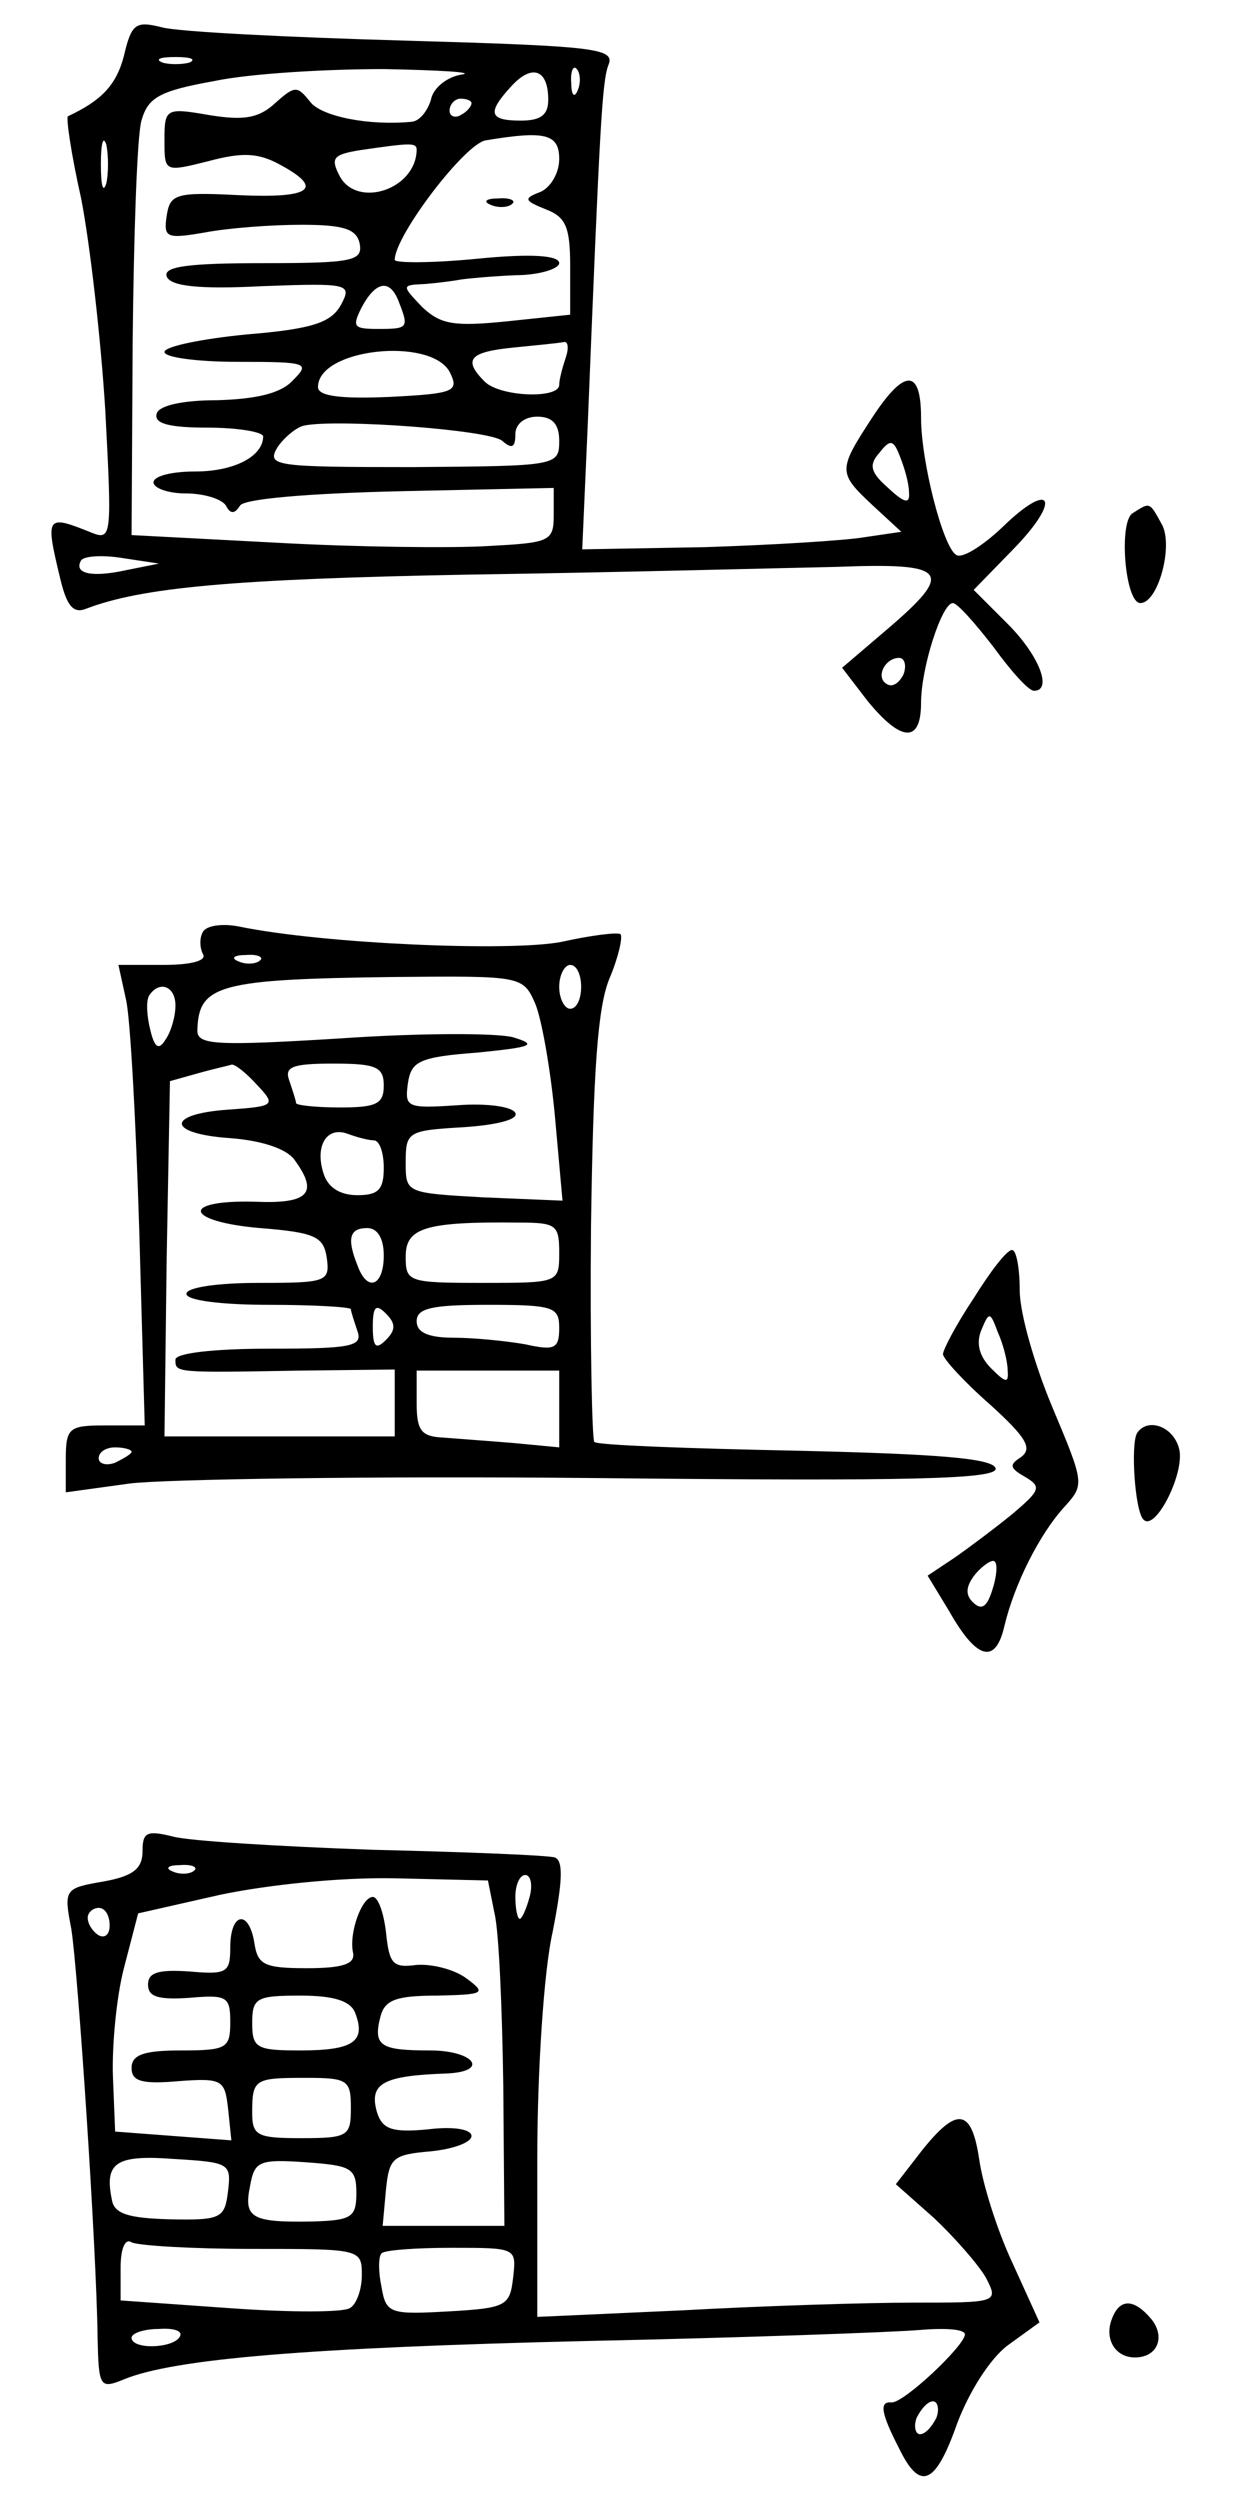 <?xml version="1.0" standalone="no"?>
<!DOCTYPE svg PUBLIC "-//W3C//DTD SVG 20010904//EN"
 "http://www.w3.org/TR/2001/REC-SVG-20010904/DTD/svg10.dtd">
<svg version="1.0" xmlns="http://www.w3.org/2000/svg"
 width="114pt" height="228pt" viewBox="0 0 114 228"
 preserveAspectRatio="xMidYMid meet">
<g transform="translate(0,228) scale(0.1,-0.1)"
fill="#000000" stroke="none">
<path d="M113 2229 c-7 -27 -21 -41 -51 -55 -2 -1 3 -35 12 -75 8 -41 18 -128
22 -193 6 -114 6 -119 -12 -112 -42 17 -43 16 -29 -42 6 -25 12 -32 24 -27 50
19 131 27 351 31 135 2 284 6 333 7 102 4 108 -4 46 -57 l-41 -35 23 -30 c31
-38 49 -39 49 -2 0 32 19 91 29 91 4 0 20 -18 37 -40 16 -22 32 -40 37 -40 17
0 5 32 -24 61 l-31 31 36 37 c45 46 35 64 -10 20 -18 -17 -37 -29 -42 -25 -12
7 -32 85 -32 125 0 45 -15 45 -44 1 -32 -49 -32 -51 0 -81 l26 -24 -34 -5
c-18 -3 -83 -7 -145 -9 l-112 -2 5 113 c11 272 13 314 19 329 6 15 -13 17
-187 22 -106 3 -205 8 -220 12 -24 6 -28 4 -35 -26z m60 -6 c-7 -2 -19 -2 -25
0 -7 3 -2 5 12 5 14 0 19 -2 13 -5z m248 -11 c-13 -2 -26 -12 -28 -23 -3 -10
-10 -19 -17 -20 -40 -4 -83 5 -93 18 -12 15 -14 15 -32 -1 -15 -14 -29 -16
-60 -11 -40 7 -41 6 -41 -23 0 -29 0 -29 40 -19 30 8 45 8 65 -3 41 -22 29
-31 -37 -28 -58 3 -63 1 -66 -19 -3 -20 0 -21 35 -15 21 4 60 7 88 7 39 0 50
-4 53 -17 3 -16 -6 -18 -88 -18 -68 0 -91 -3 -88 -12 3 -9 29 -12 87 -9 80 3
82 2 72 -17 -9 -16 -25 -22 -86 -27 -41 -4 -75 -11 -75 -16 0 -5 30 -9 67 -9
64 0 66 -1 50 -17 -11 -12 -34 -17 -69 -18 -32 0 -53 -5 -55 -12 -3 -9 10 -13
46 -13 28 0 51 -4 51 -8 0 -18 -26 -32 -62 -32 -21 0 -38 -4 -38 -10 0 -5 13
-10 29 -10 17 0 33 -5 37 -11 4 -8 8 -8 13 0 4 6 61 11 146 13 l140 3 0 -25
c0 -24 -4 -25 -60 -28 -33 -2 -120 -1 -192 3 l-133 7 1 177 c1 97 4 187 8 201
6 21 16 27 66 36 33 7 103 11 155 11 52 -1 84 -3 71 -5z m79 -23 c0 -14 -7
-19 -25 -19 -29 0 -31 7 -9 31 19 21 34 16 34 -12z m27 9 c-3 -8 -6 -5 -6 6
-1 11 2 17 5 13 3 -3 4 -12 1 -19z m-97 -12 c0 -3 -4 -8 -10 -11 -5 -3 -10 -1
-10 4 0 6 5 11 10 11 6 0 10 -2 10 -4z m-333 -73 c-3 -10 -5 -2 -5 17 0 19 2
27 5 18 2 -10 2 -26 0 -35z m413 22 c0 -13 -8 -26 -17 -30 -16 -6 -15 -8 5
-16 18 -7 22 -16 22 -52 l0 -44 -57 -6 c-49 -5 -61 -3 -78 13 -19 20 -19 20 3
21 12 1 27 3 32 4 6 1 28 3 50 4 22 0 40 6 40 11 0 7 -25 9 -75 4 -41 -4 -75
-4 -75 -1 0 22 64 106 83 109 54 9 67 6 67 -17z m-130 8 c-1 -36 -54 -53 -70
-24 -9 17 -6 20 18 24 48 7 52 7 52 0z m-16 -139 c9 -23 8 -24 -19 -24 -23 0
-24 2 -15 20 13 24 26 26 34 4z m152 -50 c-3 -9 -6 -20 -6 -25 0 -13 -54 -11
-68 3 -20 20 -14 27 26 31 20 2 41 4 46 5 4 1 5 -5 2 -14z m-106 -13 c9 -18 5
-20 -55 -23 -46 -2 -65 1 -65 9 0 35 102 46 120 14z m48 -63 c9 -8 12 -6 12 6
0 9 8 16 20 16 14 0 20 -7 20 -22 0 -23 -2 -23 -134 -24 -126 0 -133 1 -123
18 6 9 18 19 25 20 31 6 168 -4 180 -14z m371 -47 c1 -11 -4 -10 -19 4 -16 14
-18 21 -8 32 10 13 13 12 19 -4 4 -10 8 -24 8 -32z m-714 -71 c-32 -7 -48 -3
-41 9 3 4 20 5 38 2 l33 -5 -30 -6z m709 -95 c-4 -8 -10 -12 -15 -9 -11 6 -2
24 11 24 5 0 7 -7 4 -15z"/>
<path d="M448 2093 c7 -3 16 -2 19 1 4 3 -2 6 -13 5 -11 0 -14 -3 -6 -6z"/>
<path d="M1033 1812 c-13 -8 -7 -82 7 -82 16 0 30 51 20 71 -12 22 -11 21 -27
11z"/>
<path d="M185 1430 c-3 -5 -3 -14 0 -20 4 -6 -10 -10 -36 -10 l-41 0 7 -32 c4
-18 9 -113 12 -210 l5 -178 -36 0 c-33 0 -36 -2 -36 -31 l0 -30 58 8 c31 4
223 7 426 5 289 -3 367 -1 364 9 -3 9 -52 13 -183 16 -98 2 -181 5 -183 8 -2
2 -4 91 -3 196 2 142 6 201 17 227 8 19 12 37 10 40 -3 2 -27 -1 -54 -7 -46
-9 -216 -2 -294 14 -15 3 -30 1 -33 -5z m52 -26 c-3 -3 -12 -4 -19 -1 -8 3 -5
6 6 6 11 1 17 -2 13 -5z m293 -24 c0 -11 -4 -20 -10 -20 -5 0 -10 9 -10 20 0
11 5 20 10 20 6 0 10 -9 10 -20z m-42 -15 c6 -14 14 -60 18 -102 l7 -78 -72 3
c-71 4 -71 4 -71 32 0 28 2 29 53 32 30 2 50 7 47 13 -3 6 -27 9 -53 7 -46 -3
-48 -2 -45 20 3 20 10 24 63 28 50 5 56 7 33 14 -15 4 -85 4 -157 -1 -114 -7
-131 -6 -131 7 1 42 19 47 181 49 114 1 116 1 127 -24z m-328 -2 c0 -10 -4
-24 -9 -31 -6 -10 -10 -8 -14 9 -3 12 -4 26 -1 31 9 14 24 9 24 -9z m74 -72
c18 -19 17 -20 -26 -23 -57 -4 -56 -22 2 -26 27 -2 50 -9 58 -19 23 -31 14
-41 -35 -39 -69 2 -65 -18 4 -24 51 -4 58 -8 61 -27 3 -22 0 -23 -62 -23 -37
0 -66 -4 -66 -10 0 -6 32 -10 75 -10 41 0 75 -2 75 -4 0 -2 3 -11 6 -20 5 -14
-6 -16 -80 -16 -51 0 -86 -4 -86 -10 0 -12 -1 -12 113 -10 l87 1 0 -30 0 -31
-105 0 -105 0 2 162 3 162 25 7 c14 4 28 7 31 8 3 1 14 -8 23 -18z m116 -1 c0
-17 -7 -20 -40 -20 -22 0 -40 2 -40 4 0 2 -3 11 -6 20 -5 13 2 16 40 16 39 0
46 -3 46 -20z m-9 -50 c5 0 9 -11 9 -25 0 -20 -5 -25 -24 -25 -16 0 -27 7 -31
20 -8 25 3 43 22 36 8 -3 19 -6 24 -6z m169 -102 c0 -28 0 -28 -70 -28 -68 0
-70 1 -70 24 0 26 17 32 103 31 34 0 37 -2 37 -27z m-160 -3 c0 -28 -15 -34
-24 -9 -10 25 -7 34 9 34 9 0 15 -9 15 -25z m2 -77 c-9 -9 -12 -7 -12 12 0 19
3 21 12 12 9 -9 9 -15 0 -24z m158 11 c0 -19 -4 -21 -31 -15 -17 3 -47 6 -65
6 -24 0 -34 5 -34 15 0 12 14 15 65 15 60 0 65 -2 65 -21z m0 -74 l0 -35 -42
4 c-24 2 -53 4 -65 5 -19 1 -23 7 -23 31 l0 30 65 0 65 0 0 -35z m-390 -39 c0
-2 -7 -6 -15 -10 -8 -3 -15 -1 -15 4 0 6 7 10 15 10 8 0 15 -2 15 -4z"/>
<path d="M888 1096 c-16 -24 -28 -47 -28 -51 0 -4 19 -25 43 -46 33 -30 39
-40 28 -48 -11 -7 -10 -10 4 -18 15 -9 14 -12 -12 -34 -16 -13 -40 -31 -53
-40 l-24 -16 20 -33 c25 -44 42 -48 50 -13 9 38 32 84 55 109 18 20 18 21 -11
90 -16 38 -30 86 -30 107 0 20 -3 37 -7 37 -5 0 -20 -20 -35 -44z m31 -66 c1
-12 -2 -11 -15 2 -11 11 -14 23 -9 35 7 17 8 17 15 -2 5 -11 9 -27 9 -35z
m-14 -200 c-5 -16 -10 -19 -18 -11 -7 7 -6 15 3 26 7 8 15 13 17 11 3 -2 2
-14 -2 -26z"/>
<path d="M1037 973 c-6 -10 -2 -72 6 -79 11 -11 39 45 32 66 -6 20 -29 27 -38
13z"/>
<path d="M130 592 c0 -16 -8 -23 -36 -28 -35 -6 -36 -7 -29 -43 6 -37 23 -290
24 -373 1 -45 2 -47 24 -38 46 19 170 29 422 35 143 3 279 8 303 10 23 2 42 1
42 -4 0 -10 -56 -63 -67 -62 -11 1 -10 -9 7 -42 19 -39 33 -34 53 23 11 29 30
59 46 71 l29 21 -25 55 c-14 30 -27 72 -30 94 -7 46 -20 48 -52 8 l-24 -31 35
-31 c19 -18 40 -42 47 -54 12 -23 11 -23 -66 -23 -43 0 -138 -3 -210 -7 l-133
-6 0 144 c0 80 6 172 14 207 9 46 10 65 2 68 -6 2 -81 5 -166 7 -85 3 -167 8
-182 12 -24 6 -28 4 -28 -13z m47 -18 c-3 -3 -12 -4 -19 -1 -8 3 -5 6 6 6 11
1 17 -2 13 -5z m274 -39 c4 -16 7 -87 8 -157 l1 -128 -56 0 -55 0 3 33 c3 29
6 32 41 35 20 2 37 8 37 14 0 6 -16 9 -40 6 -32 -3 -41 0 -46 15 -8 27 5 34
64 36 39 2 24 21 -16 21 -45 0 -52 4 -45 31 4 15 14 19 52 19 43 1 45 2 26 16
-11 8 -31 13 -45 12 -22 -3 -25 1 -28 30 -2 17 -7 32 -12 32 -10 0 -22 -33
-18 -51 2 -10 -9 -14 -42 -14 -39 0 -45 3 -48 23 -5 31 -22 28 -22 -4 0 -23
-3 -25 -37 -22 -29 2 -38 -1 -38 -12 0 -11 9 -14 38 -12 34 3 37 1 37 -22 0
-24 -3 -26 -45 -26 -34 0 -45 -4 -45 -16 0 -12 9 -15 43 -12 40 3 42 1 45 -25
l3 -29 -53 4 -53 4 -2 50 c-1 27 3 72 10 99 l13 50 75 17 c43 9 109 16 159 15
l85 -2 6 -30z m32 15 c-3 -11 -7 -20 -9 -20 -2 0 -4 9 -4 20 0 11 4 20 9 20 5
0 7 -9 4 -20z m-383 -26 c0 -8 -4 -12 -10 -9 -5 3 -10 10 -10 16 0 5 5 9 10 9
6 0 10 -7 10 -16z m224 -80 c10 -26 -2 -34 -50 -34 -40 0 -44 2 -44 25 0 23 4
25 44 25 31 0 46 -5 50 -16z m-4 -86 c0 -26 -2 -28 -45 -28 -40 0 -45 2 -45
23 0 31 2 32 49 32 38 0 41 -2 41 -27z m-112 -76 c-3 -25 -6 -27 -53 -26 -38
1 -51 5 -53 18 -7 34 4 41 57 37 50 -3 52 -4 49 -29z m117 -2 c0 -22 -4 -25
-40 -26 -55 -1 -63 3 -57 32 4 23 8 25 51 22 41 -3 46 -5 46 -28z m-95 -51
c99 0 100 0 100 -24 0 -13 -5 -27 -11 -30 -6 -4 -55 -4 -110 0 l-99 7 0 30 c0
17 4 27 10 23 6 -3 55 -6 110 -6z m238 -26 c-3 -26 -6 -28 -59 -31 -53 -3 -57
-2 -61 22 -3 14 -3 28 0 31 3 3 32 5 64 5 59 0 59 0 56 -27z m-304 -54 c-6
-11 -44 -12 -44 -1 0 4 11 8 25 8 14 1 22 -2 19 -7z m690 -74 c-4 -8 -10 -15
-15 -15 -4 0 -6 7 -3 15 4 8 10 15 15 15 4 0 6 -7 3 -15z"/>
<path d="M1014 165 c-7 -18 3 -35 21 -35 21 0 28 19 15 35 -16 19 -29 19 -36
0z"/>
</g>
</svg>
